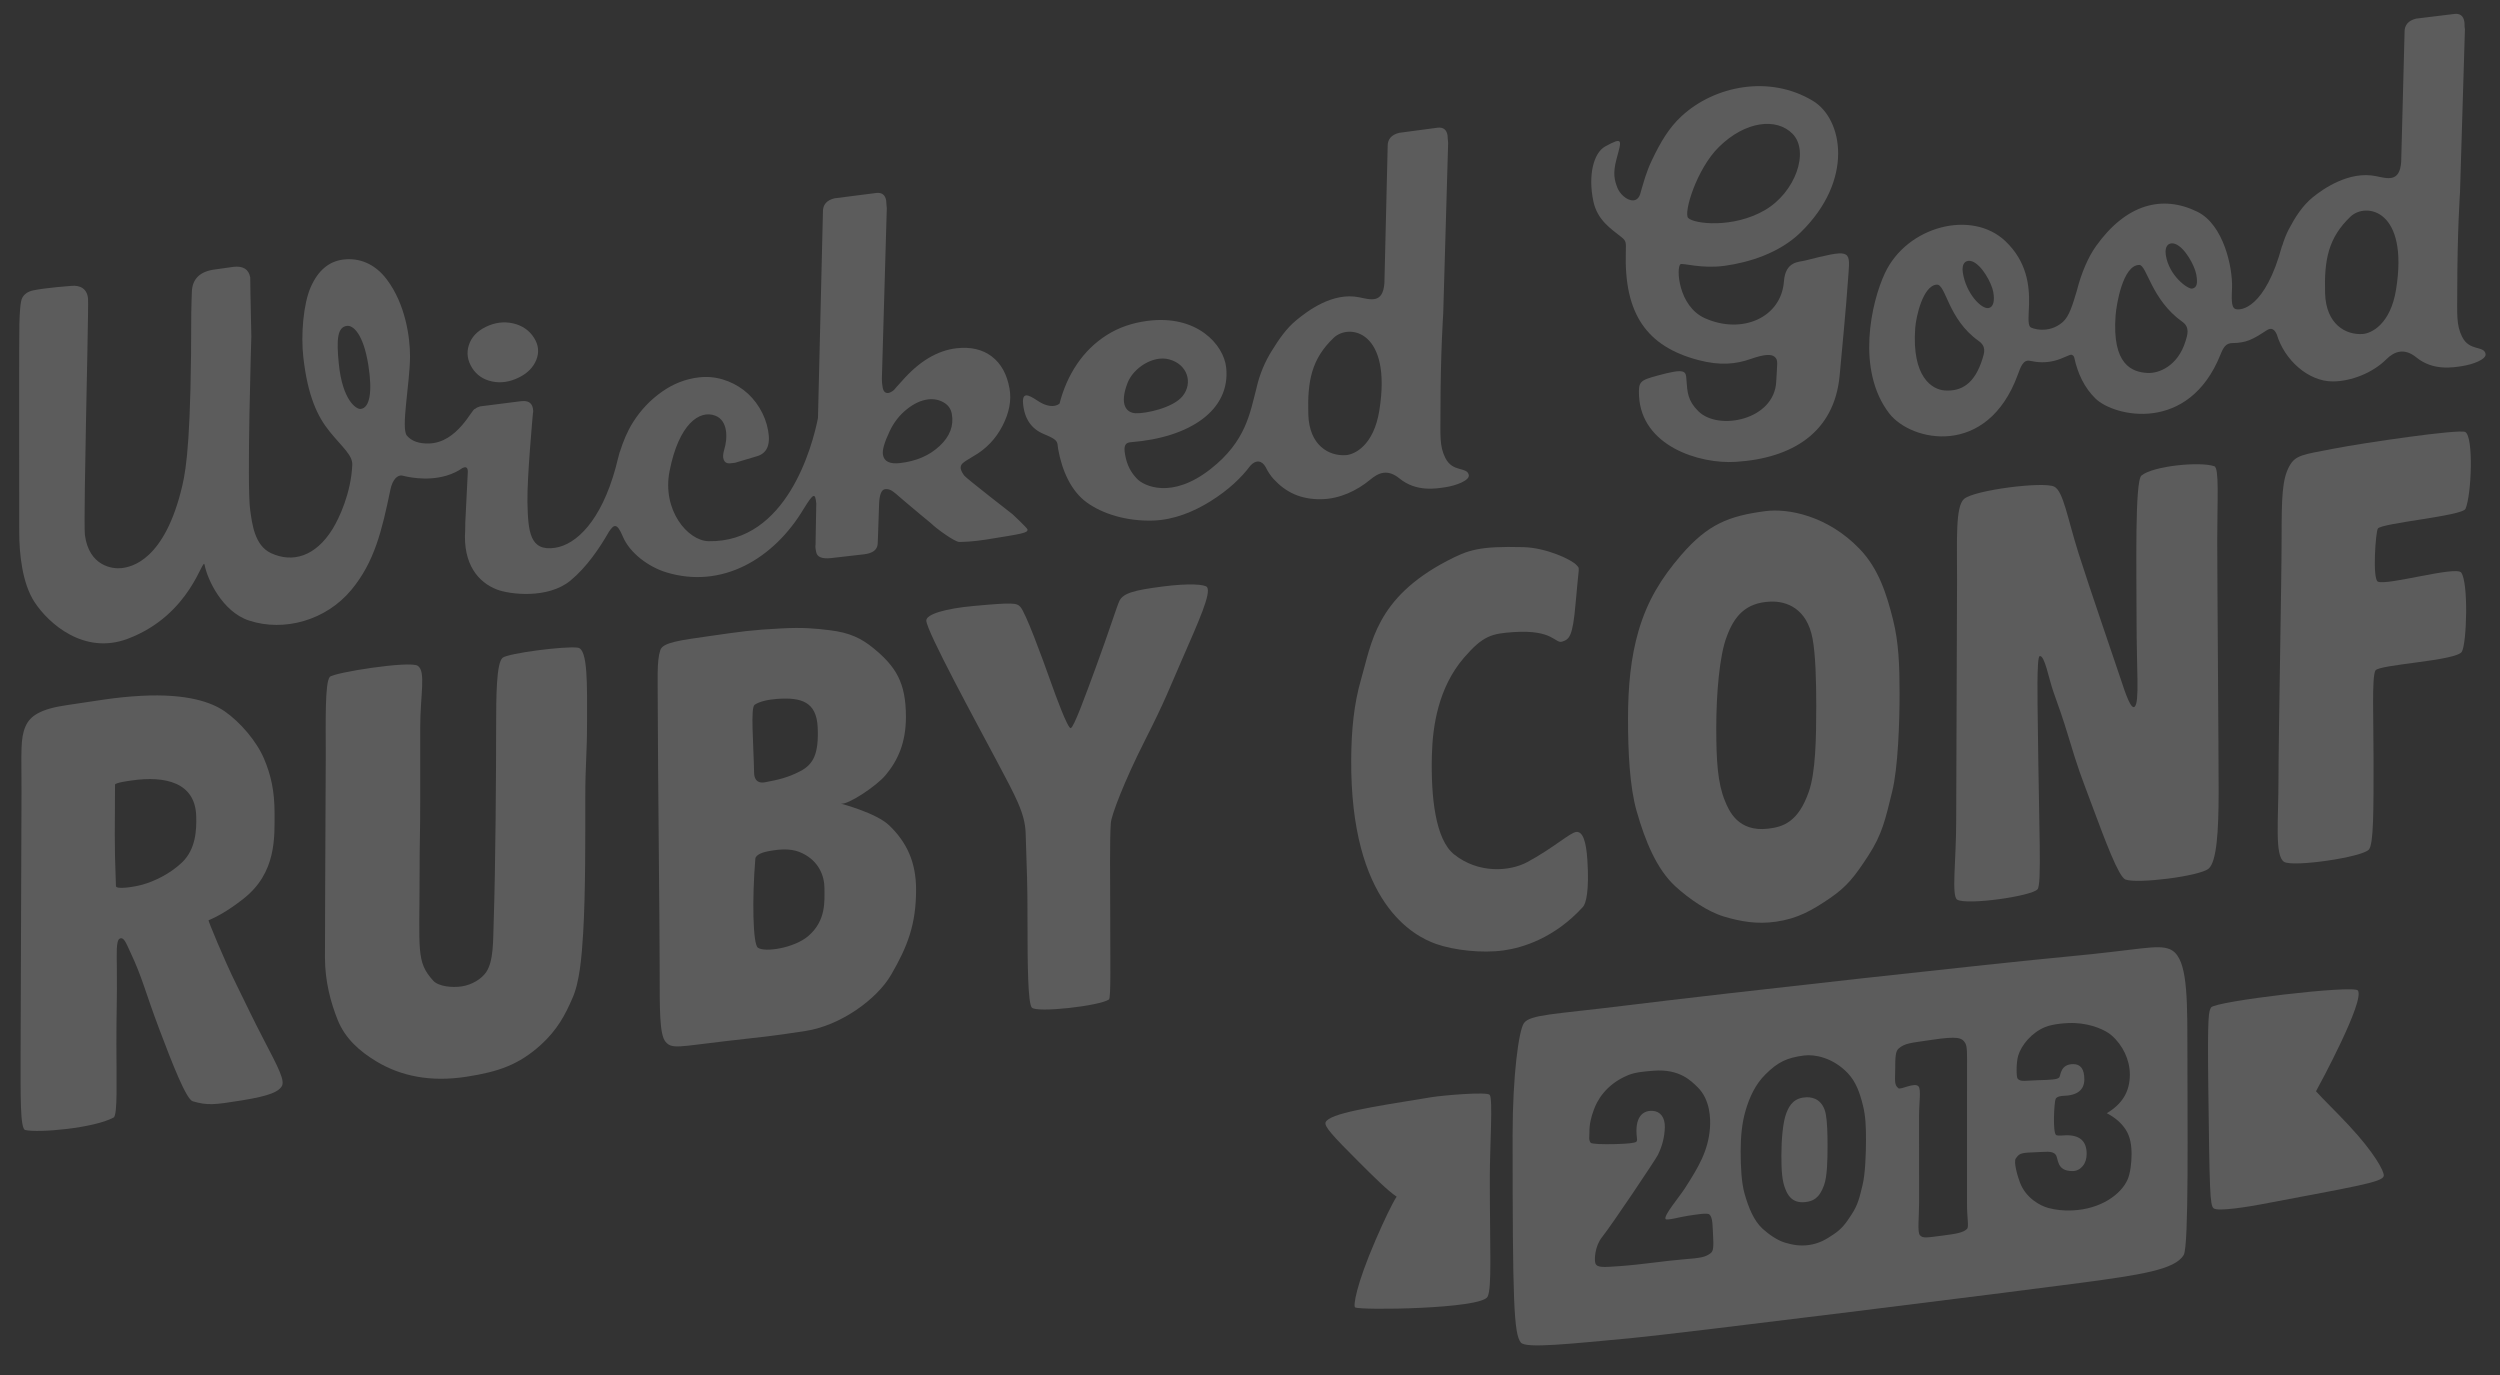 <?xml version="1.0" encoding="utf-8"?>
<!-- Generator: Adobe Illustrator 16.0.3, SVG Export Plug-In . SVG Version: 6.00 Build 0)  -->
<!DOCTYPE svg PUBLIC "-//W3C//DTD SVG 1.1//EN" "http://www.w3.org/Graphics/SVG/1.1/DTD/svg11.dtd">
<svg version="1.1" id="Layer_1" xmlns="http://www.w3.org/2000/svg" xmlns:xlink="http://www.w3.org/1999/xlink" x="0px" y="0px"
	 width="400px" height="220px" viewBox="0 0 400 220" enable-background="new 0 0 400 220" xml:space="preserve">
<rect x="0" y="0" width="400" height="220" fill="#333333" stroke="none"/>
<g opacity="0.2">
	<path fill="#FFFFFF" d="M37.857,157.597c-2.083-4.195-4.563-10.318-4.495-10.345c1.037-0.444,2.908-1.333,5.628-3.482
		c5.259-4.146,4.94-9.831,4.94-13.677c0-3.527-0.577-6.091-1.679-8.688c-1.192-2.815-3.83-5.883-6.32-7.605
		c-2.104-1.446-6-2.852-13.333-2.468c-4.341,0.227-7.545,0.871-11.85,1.481c-4.304,0.609-5.947,1.745-6.665,3.406
		c-0.848,1.963-0.641,3.961-0.641,10.517c0,6.555-0.148,35.49-0.148,42.035c0,6.55-0.078,11.838,0.74,12.031
		c2.136,0.495,11.035-0.298,14.145-2.001c0.662-0.359,0.445-6.063,0.445-11.774c0-5.713,0.118-6.441,0.074-12.146
		c-0.017-2.158-0.149-4.37,0.443-4.692c0.663-0.358,1.037,0.715,1.63,1.973c2.104,4.464,2.311,6.144,4.744,12.582
		c2.074,5.494,4.293,11.169,5.329,11.464c2.385,0.688,3.423,0.567,7.85-0.146c4.591-0.74,5.83-1.411,6.369-2.223
		c0.592-0.887-0.49-2.938-2.813-7.404C40.114,162.317,39.94,161.795,37.857,157.597z M29.117,137.995
		c-1.931,1.841-4.462,3.032-6.345,3.554c-1.333,0.371-4.199,0.81-4.222,0.223c-0.296-7.628-0.147-9.11-0.147-16.22
		c0-0.325,2.292-0.623,2.591-0.667c5.555-0.814,10.197,0.372,10.397,5.606C31.481,132.881,31.29,135.921,29.117,137.995z"/>
	<path fill="#FFFFFF" d="M92.463,103.63c-2.061-0.293-11.193,0.893-12.045,1.615c-0.99,0.838-1.037,5.99-1.037,11.271
		c0,6.666-0.089,21.968-0.395,31.104c-0.098,2.907,0,6.125-1.185,7.902c-0.743,1.111-2.292,2.052-3.905,2.298
		c-1.559,0.239-3.743,0.02-4.588-0.918c-2.765-3.06-2.172-4.741-2.172-17.279c0-5.238,0.099-6.217,0.099-11.456
		c0-5.236,0-6.514,0-11.748c0-5.23,0.95-9.013-0.398-9.892c-1.283-0.838-13.479,1.088-14.071,1.778
		c-0.795,0.93-0.644,7.206-0.644,12.594c0,5.388-0.098,16.79-0.098,22.177c0,5.378-0.03,4.768-0.03,10.147
		c0,3.827,0.936,7.179,1.995,9.871c1.231,3.123,3.613,5.154,6.271,6.756c3.902,2.336,8.648,3.322,14.404,2.423
		c5.078-0.791,8.325-1.895,11.873-5.1c2.634-2.396,3.907-4.806,5.037-7.434c1.16-2.528,1.505-6.666,1.731-10.438
		c0.392-6.517,0.342-15.937,0.342-21.589c0-5.647,0.279-6.665,0.279-12.312C93.927,109.758,94.092,103.859,92.463,103.63z"/>
	<path fill="#FFFFFF" d="M134.537,128.583c1.085,0.246,5.67-2.786,7.15-4.554c2.023-2.412,3.262-5.272,3.262-9.341
		c0-5.471-1.608-8.031-5.187-10.97c-1.96-1.601-3.824-2.494-6.961-2.878c-2.495-0.307-4.342-0.469-7.702-0.298
		c-4.933,0.25-6.562,0.516-11.453,1.212c-4.89,0.697-7.608,1.032-7.998,2.27c-0.594,1.879-0.396,4.305-0.396,10.863
		c0,6.556,0.296,33.647,0.296,40.191c0,6.548-0.03,10.443,0.938,11.6c1.037,1.24,2.123,0.762,9.924-0.134
		c5.883-0.679,6.602-0.681,12.489-1.592c5.617-0.87,11.409-5.073,13.679-8.985c2.636-4.536,3.997-8.051,3.997-13.636
		c0-4.435-1.527-7.595-4.292-10.262C140.192,130.053,134.504,128.577,134.537,128.583z M120.743,112.764
		c0.802-0.542,2.191-0.834,3.567-0.936c3.952-0.295,6.331,0.491,6.518,4.54c0.197,4.245-0.691,5.926-2.766,7.013
		c-2.034,1.065-3.623,1.394-5.629,1.778c-1.553,0.297-1.765-0.894-1.776-1.481C120.557,118.739,120.069,113.217,120.743,112.764z
		 M129.348,149.746c-2.275,1.96-7.024,2.68-8.099,1.875c-0.789-0.592-0.932-7.724-0.395-14.219c0.058-0.704,1.36-1.072,2.022-1.199
		c2.521-0.481,4.078-0.366,5.483,0.31c2.665,1.281,3.554,3.633,3.554,5.628C131.914,144.136,132.209,147.274,129.348,149.746z"/>
	<path fill="#FFFFFF" d="M185.927,93.854c-4.355,0.572-6.184,1.013-6.812,2.272c-0.391,0.782-1.68,4.938-3.754,10.565
		c-1.684,4.571-3.555,9.741-4.048,9.809c-0.492,0.066-2.478-5.396-3.062-7.044c-1.678-4.74-4.169-11.452-4.988-12.345
		c-0.592-0.648-1.127-0.741-7.547-0.149c-4.402,0.407-7.509,1.298-7.509,2.323c0,1.662,8.257,16.772,11.257,22.442
		c3.025,5.711,4.542,8.368,4.64,11.603c0.206,6.879,0.296,7.341,0.296,14.258c0,6.92,0.074,12.943,0.691,13.627
		c0.79,0.873,10.862-0.264,12.343-1.301c0.333-0.23,0.2-6.418,0.2-13.823c0-5.247-0.1-11.653,0.098-14.417
		c0.084-1.198,2.07-6.527,5.525-13.349c3.192-6.295,3.756-7.979,5.831-12.72c2.812-6.429,4.696-10.648,4.047-11.653
		C192.845,93.501,190.283,93.281,185.927,93.854z"/>
	<path fill="#FFFFFF" d="M253.274,145.104c0.476-0.523,1.036-2.519,0.702-7.554c-0.188-2.865-0.704-4.503-1.74-4.443
		c-0.972,0.057-3.661,2.563-7.868,4.827c-2.834,1.524-7.831,1.866-11.7-1.222c-2.981-2.371-3.741-9.086-3.565-15.911
		c0.115-4.59,1.016-10.792,5.141-15.573c3.041-3.532,4.452-3.86,7.955-4.094c6.384-0.43,6.619,1.916,7.762,1.522
		c1.103-0.378,1.681-0.704,2.139-6.16c0.531-6.357,0.731-5.389,0.153-6.07c-0.718-0.849-4.806-2.791-8.52-2.884
		c-7.108-0.183-8.849,0.448-12.205,2.206c-11.407,5.968-12.083,13.188-13.748,18.91c-1.157,3.98-1.557,8.161-1.587,12.849
		c-0.144,22.964,9.944,28.26,13.617,29.539c2.858,0.995,7.308,1.506,10.791,1.016C243.565,151.645,248.68,150.141,253.274,145.104z"
		/>
	<path fill="#FFFFFF" d="M282.454,81.782c-5.859,0.773-9.202,2.086-13.479,7.042c-3.101,3.6-5.386,7.227-6.814,12.139
		c-1.228,4.211-1.679,8.855-1.679,14.022c0,5.286,0.258,10.88,1.383,14.812c1.364,4.768,3.198,9.28,6.221,12.048
		c2.186,1.986,5.157,4.039,7.777,4.814c2.632,0.781,5.222,1.254,8.293,0.814c3.487-0.501,5.795-1.826,8.62-3.754
		c2.768-1.889,3.989-3.504,6.119-6.763c2.303-3.519,2.771-5.939,3.852-10.294c0.945-3.823,1.185-11.153,1.185-15.626
		c0-4.597-0.14-8.239-1.038-11.851c-1.056-4.243-2.355-8.228-5.332-11.332C292.376,82.449,286.025,81.311,282.454,81.782z
		 M290.007,102.162c0.482,2.559,0.594,6.75,0.594,10.772c0,5.213-0.104,10.628-1.186,13.729c-1.704,4.888-4.12,5.643-6.517,5.925
		c-4.841,0.569-6.274-2.897-6.915-4.467c-1.138-2.798-1.38-6.258-1.38-11.656c0-5.476,0.52-11.637,1.678-14.613
		c1.179-3.202,2.961-5.43,6.981-5.594C285.879,96.151,289.104,97.371,290.007,102.162z"/>
	<path fill="#FFFFFF" d="M313.163,143.951c1.58,0.907,11.869-0.556,12.838-1.661c0.689-0.791,0.247-9.036,0.049-26.417
		c-0.04-3.365-0.2-10.704,0.285-10.882c0.805-0.291,1.482,3.692,2.238,5.778c0.753,2.087,1.526,4.283,2.318,6.908
		c1.749,5.799,1.873,5.913,3.885,11.321c2.092,5.623,4.217,11.315,5.299,11.727c1.874,0.717,11.945-0.53,13.327-1.764
		c1.254-1.12,1.581-5.865,1.581-12.251c0-6.391-0.225-33.933-0.225-40.31c0-6.382,0.34-11.521-0.467-11.801
		c-2.271-0.791-9.767-0.064-11.653,1.481c-1.085,0.889-0.789,14.913-0.789,23.205c0,7.9,0.495,13.066-0.303,13.787
		c-0.551,0.501-1.392-1.828-2.263-4.515c-0.695-2.133-4.981-14.538-6.717-20.035c-1.778-5.636-2.438-9.954-3.901-10.666
		c-1.74-0.845-12.81,0.552-14.418,1.976c-1.383,1.224-1.118,6.419-1.118,12.857c0,6.439-0.138,32.195-0.138,38.625
		C312.992,137.745,312.196,143.396,313.163,143.951z"/>
	<path fill="#FFFFFF" d="M394.48,81.412c0.963-2.205,1.325-11.588-0.049-12.295c-0.967-0.497-16.077,1.708-21.031,2.667
		c-4.95,0.958-6.13,1.01-7.11,2.814c-1.156,2.122-1.233,4.998-1.233,11.552c0,6.557-0.5,32.005-0.5,38.55
		c0,6.549-0.629,12.215,0.894,13.196c1.382,0.888,12.542-0.735,13.578-1.976c0.763-0.917,0.74-6.371,0.74-14.22
		c0-6.634-0.296-13.331,0.296-14.417c0.535-0.979,12.969-1.544,13.829-3.006c0.787-1.339,1.085-11.048-0.1-12.667
		c-0.805-1.098-11.865,2.116-13.334,1.454c-0.885-0.4-0.369-7.937,0-8.493C381.053,83.684,393.982,82.551,394.48,81.412z"/>
	<path fill="#FFFFFF" d="M347.121,151.853c-1.976-0.792-5.076,0.152-16.196,1.185c-11.129,1.028-53.719,5.729-71.296,7.902
		c-11.073,1.364-14.812,1.381-15.801,2.764c-0.812,1.138-1.812,8.304-1.812,17.935c0,26.665,0.19,31.765,1.322,33.172
		c0.791,0.988,7.926,0.188,17.479-0.691c7.581-0.705,62.098-7.52,72.284-8.887c9.315-1.254,14.924-2.074,16.295-4.443
		c0.843-1.465,0.585-20.729,0.585-34.522C349.982,157.941,349.746,152.905,347.121,151.853z M273.628,200.562
		c-0.776,0.556-1.374,0.714-4.281,0.934c-2.607,0.198-6.854,0.857-10.148,1.08c-2.612,0.176-3.706,0.315-3.95-0.493
		c-0.158-0.531-0.1-2.667,1.085-4.147c1.564-1.958,8.56-12.395,8.935-13.161c0.714-1.444,1.062-2.902,1.105-4.403
		c0.046-1.636-0.77-2.569-1.956-2.634c-1.734-0.098-2.89,1.193-2.515,4.285c0.022,0.183,0.087,0.514-0.11,0.667
		c-0.247,0.191-1.327,0.313-3.316,0.365c-1.987,0.051-3.814,0-3.981-0.223c-0.331-0.442-0.184-1.009-0.19-1.562
		c-0.014-1.463,0.277-2.532,0.716-3.732c0.469-1.296,1.812-4,5.489-5.517c1.179-0.486,2.646-0.588,4.077-0.704
		c4.179-0.342,6.061,1.698,7.006,2.611c2.089,2.019,2.104,5.161,2,6.563c-0.282,3.665-1.831,6.244-4.027,9.66
		c-0.862,1.343-3.456,4.403-3.074,4.896c0.218,0.278,2.388-0.36,3.63-0.531c1.24-0.171,3.052-0.52,3.396-0.191
		c0.558,0.525,0.486,1.905,0.589,3.712C274.215,199.991,274.012,200.289,273.628,200.562z M298.011,189.595
		c-0.496,2.012-0.711,3.127-1.776,4.752c-0.979,1.503-1.547,2.25-2.822,3.121c-1.305,0.889-2.369,1.5-3.981,1.731
		c-1.415,0.204-2.609-0.016-3.827-0.374c-1.209-0.359-2.58-1.307-3.588-2.225c-1.396-1.275-2.242-3.358-2.871-5.559
		c-0.522-1.814-0.638-4.396-0.638-6.837c0-2.383,0.206-4.53,0.773-6.471c0.657-2.268,1.615-4.257,3.167-5.808
		c2.05-2.05,3.496-2.688,6.199-3.045c1.651-0.218,4.583,0.308,6.973,2.8c1.374,1.437,1.976,3.272,2.461,5.23
		c0.415,1.667,0.479,3.348,0.479,5.472C298.56,184.45,298.448,187.831,298.011,189.595z M314.743,196.601
		c-0.556,0.625-1.852,0.824-3.896,1.089c-2.672,0.343-3.165,0.465-3.656-0.051c-0.438-0.46-0.134-2.963-0.134-5.255
		c0-2.291-0.009-11.462-0.009-13.756c0-2.296,0.354-4.27-0.08-4.799c-0.591-0.721-2.854,0.585-3.225,0.291
		c-0.727-0.582-0.509-1.336-0.509-3.146c0-1.808,0.044-2.777,0.549-3.208c1.031-0.874,1.818-0.873,5.232-1.381
		c4.294-0.642,4.888-0.346,5.428,0.516c0.349,0.56,0.282,1.955,0.282,4.101c0,4.537,0.011,19.686-0.002,21.501
		C314.703,194.783,315.046,196.261,314.743,196.601z M340.394,188.773c-1.022,2.27-4.172,4.686-8.831,4.895
		c-1.411,0.064-2.694-0.087-3.85-0.398c-1.292-0.354-3.565-1.566-4.517-4.059c-0.394-1.026-1.054-3.329-0.667-3.858
		c0.538-0.738,0.7-0.911,2.714-0.972c2.014-0.053,3.092-0.338,3.663,0.369c0.489,0.607,0.069,2.634,2.698,2.621
		c0.672,0,1.216-0.298,1.636-0.805c0.418-0.505,0.625-1.156,0.625-1.961c0-2.036-1.109-3.016-3.35-2.96
		c-0.16,0.002-1.289,0.129-1.54-0.043c-0.569-0.397-0.31-5.31-0.069-5.781c0.218-0.439,1.089-0.482,1.193-0.484
		c2.254-0.049,3.395-0.938,3.395-2.641c0-1.647-0.598-2.435-1.771-2.437c-2.087-0.003-1.998,1.823-2.234,2.119
		c-0.284,0.359-1.385,0.399-3.376,0.453c-1.994,0.049-2.798,0.313-3.285-0.233c-0.235-0.267-0.251-2.543,0.075-3.658
		c0.514-1.757,2.194-3.734,4.317-4.61c1.211-0.503,3.44-0.698,4.801-0.636c2.663,0.122,4.898,1.138,5.812,1.953
		c1.812,1.563,2.942,3.92,2.942,6.286c0,1.352-0.298,2.55-0.934,3.59c-0.615,1.01-1.54,1.869-2.756,2.59
		c1.354,0.702,2.374,1.592,3.059,2.676c0.691,1.103,0.906,2.385,0.906,3.888C341.051,185.95,340.869,187.724,340.394,188.773z"/>
	<path fill="#FFFFFF" d="M289.02,175.561c-1.855,0.075-2.676,1.104-3.223,2.583c-0.533,1.376-0.775,4.216-0.775,6.743
		c0,2.492,0.111,4.088,0.643,5.382c0.291,0.722,0.955,2.324,3.189,2.062c1.104-0.131,2.22-0.48,3.007-2.736
		c0.496-1.43,0.547-3.932,0.547-6.337c0-1.856-0.054-3.79-0.275-4.97C291.714,176.075,290.227,175.512,289.02,175.561z"/>
	<path fill="#FFFFFF" d="M238.349,175.172c-0.444-0.521-7.435,0.075-9.326,0.38c-9.805,1.589-16.287,2.587-16.92,4.005
		c-0.284,0.636,1.071,2.118,5.335,6.377c2.336,2.341,4.671,4.644,6.024,5.53c-0.697,1.064-2.006,3.783-3.357,6.913
		c-3.16,7.306-3.604,10.6-3.287,10.805c0.766,0.493,20.207,0.264,21.196-1.707c0.711-1.425,0.357-7.62,0.357-19.073
		C238.371,183.34,238.894,175.808,238.349,175.172z"/>
	<path fill="#FFFFFF" d="M370.56,174.603c0.616-1.111,7.857-14.499,6.699-16.126c-0.651-0.918-23.019,1.734-23.498,2.729
		c-0.338,0.696-0.585,0.692-0.434,12.744c0.207,16.786,0.263,18.871,0.845,19.375c0.671,0.587,5.895-0.307,7.777-0.664
		c15.184-2.89,19.324-3.515,19.455-4.532c0.089-0.693-1.465-3.65-5.612-8.093C373.536,177.617,371.894,176.092,370.56,174.603z"/>
	<path fill="#FFFFFF" d="M78.715,61.03c1.392,0.303,2.816,0.1,4.289-0.621c1.39-0.681,2.322-1.624,2.813-2.843
		c0.471-1.207,0.351-2.382-0.374-3.518c-0.752-1.189-1.867-1.96-3.328-2.304c-1.474-0.336-2.932-0.152-4.396,0.561
		c-1.397,0.682-2.295,1.651-2.697,2.902c-0.408,1.256-0.228,2.481,0.525,3.675C76.272,60.018,77.324,60.734,78.715,61.03z"/>
	<path fill="#FFFFFF" d="M153.443,86.714c0.605-0.009,2.172-0.033,4.31-0.378c5.74-0.927,6.743-1.05,6.644-1.627
		c-0.048-0.246-2.375-2.42-2.375-2.42s-7.399-5.745-7.725-6.175c-0.319-0.416-0.514-0.793-0.576-1.125
		c-0.055-0.323,0.035-0.61,0.291-0.852c0.242-0.234,0.813-0.611,1.717-1.132c2.04-1.155,3.589-2.777,4.671-4.871
		c1.077-2.088,1.455-4.078,1.124-5.963c-0.407-2.297-1.359-4.015-2.846-5.141c-1.494-1.13-3.37-1.564-5.64-1.306
		c-3.085,0.354-6,2.114-8.755,5.272c-0.353,0.375-0.625,0.682-0.833,0.915c-0.21,0.23-0.346,0.389-0.412,0.486
		c-0.36,0.295-0.666,0.449-0.912,0.479c-0.488,0.054-0.788-0.244-0.902-0.901c-0.093-0.495-0.13-0.946-0.124-1.372l0.787-27.28
		c-0.047-0.249-0.073-1.079-0.097-1.244c-0.162-0.9-0.69-1.306-1.581-1.203c-0.167,0.019-6.691,0.855-6.691,0.855
		c-1.27,0.31-1.888,1.052-1.849,2.216l-0.793,32.933c-0.868,4.44-4.986,19.965-17.509,19.711c-3.343-0.066-7.458-4.991-6.239-11.201
		c1.482-7.554,4.792-9.847,7.307-8.886c2.074,0.789,2,3.644,1.431,5.48c-0.229,0.74-0.163,1.189-0.147,1.27
		c0.115,0.664,0.504,0.949,1.158,0.875l0.723-0.083l3.424-1.02c1.662-0.442,2.292-1.812,1.879-4.112
		c-0.231-1.313-0.697-2.538-1.396-3.67c-0.691-1.137-1.547-2.088-2.547-2.853c-1.014-0.765-2.134-1.327-3.352-1.688
		c-1.221-0.364-2.489-0.473-3.781-0.322c-2.116,0.24-4.094,1.012-5.933,2.312c-1.845,1.301-3.378,2.92-4.61,4.866
		c-0.915,1.448-1.574,3.055-2.104,4.74l-0.01-0.033c-0.026,0.112-0.628,2.326-0.679,2.614c-2.322,8.444-6.267,12.262-9.7,12.772
		c-4,0.593-4.303-2.513-4.4-7.299c-0.08-3.868,0.878-14.241,0.878-14.241c0.06-0.17,0.058-0.421-0.003-0.75
		c-0.155-0.904-0.771-1.295-1.824-1.174l-0.366,0.04l-6.263,0.796c-0.308,0.09-0.58,0.205-0.812,0.411
		c-0.429-0.192-2.755,5.435-7.412,5.525c-1.484,0.029-2.703-0.332-3.485-1.256c-0.992-1.171,0.5-8.434,0.5-12.729
		c0-3.038-0.74-8.295-3.688-12.226c-1.949-2.603-4.461-3.51-6.928-3.228c-2.337,0.265-4.099,1.743-5.272,4.42
		c-1.187,2.69-1.59,7.642-1.184,11.22c0.702,6.181,2.241,9.467,4.22,11.902c2.003,2.465,3.674,3.77,3.611,5.307
		c-0.185,4.481-2.093,8.549-3.138,10.247c-2.757,4.477-6.452,5.472-9.863,3.888c-2.655-1.233-3.028-4.753-3.335-6.915
		c-0.554-3.896,0.186-27.747,0.186-27.747l-0.144-7.04l-0.031-2.4c-0.236-1.319-1.133-1.883-2.692-1.705l-3.3,0.465
		c-2.196,0.386-3.306,1.586-3.353,3.595c0,0-0.092,2.643-0.092,3.362c0,19.445-0.752,24.69-1.433,27.592
		c-2.814,11.999-8.164,13.011-9.729,13.188c-1.43,0.163-5.181-0.296-5.854-5.284c-0.16-1.185,0.081-13.147,0.167-17.824
		c0.093-4.988,0.405-19.044,0.337-19.953c-0.115-1.589-1.201-2.268-2.756-2.091c0,0-3.965,0.286-6.016,0.71
		c-0.888,0.184-1.472,0.64-1.765,1.213c-0.301,0.559-0.401,2.306-0.453,4.189C3.042,53.91,3.076,73.865,3.076,85.114
		c0,3.556,0.495,8.226,2.441,11.209c2.222,3.407,7.909,8.527,14.92,5.883C30.654,98.356,32.446,88.819,32.741,90.4
		c0.411,2.196,2.774,7.468,7.113,8.891c5.622,1.844,12.318-0.038,16.359-4.908c3.699-4.458,4.885-9.437,6.259-16.075
		c0.315-1.521,1.114-2.395,1.92-2.205c0.368,0.087,3.699,0.996,7.042,0c1.036-0.308,1.868-0.728,2.545-1.209
		c0.542-0.267,0.868-0.161,0.872,0.585l-0.403,8.097l-0.019,1.253c-0.382,5.471,2.121,8.342,5.042,9.482
		c2.018,0.791,8.164,1.578,11.807-1.422c2.579-2.125,4.666-5.207,6.146-7.798c0.771-1.147,1.267-1.552,2.223,0.741
		c1.11,2.666,4.133,4.884,6.985,5.75c8.864,2.692,17.158-2.123,21.973-10.194c1.556-2.518,1.835-2.592,1.999-0.814l-0.105,5.86
		l-0.005,0.627c-0.044,0.26-0.042,0.51,0.003,0.758c0.034,0.165,0.053,0.33,0.085,0.488c0.148,0.824,0.951,1.15,2.412,0.983
		l5.241-0.601c1.378-0.159,2.114-0.705,2.192-1.631l0.049-1.14l0.184-5.412c0.071-1.432,0.398-2.178,0.965-2.243
		c0.322-0.038,0.65,0.03,0.976,0.199c0.316,0.173,1.016,0.745,2.101,1.708l2.626,2.21l1.607,1.323
		C149.833,84.603,152.682,86.641,153.443,86.714z M57.707,65.434c-0.65,0.077-2.916-1.28-3.507-7.312
		c-0.376-3.849-0.222-5.807,1.335-5.984c0.902-0.106,2.587,1.142,3.405,6.315C59.627,62.803,59.133,65.27,57.707,65.434z
		 M143.999,74.094c-1.63,0.187-2.539-0.258-2.729-1.325c-0.128-0.734,0.227-1.991,1.074-3.764c0.662-1.414,1.57-2.582,2.734-3.513
		c1.159-0.93,2.309-1.461,3.448-1.592c0.896-0.102,1.706,0.06,2.448,0.479c0.732,0.415,1.173,1.034,1.319,1.857
		c0.339,1.885-0.318,3.596-1.952,5.119C148.71,72.887,146.59,73.796,143.999,74.094z"/>
	<path fill="#FFFFFF" d="M223.945,76.574c2.666,2.173,5.853,1.603,7.307,1.382c1.7-0.256,3.949-1.085,3.752-1.974
		c-0.303-1.354-2.567-0.346-3.752-2.715c-0.956-1.912-0.776-3.607-0.776-7.407c0-9.383,0.44-15.701,0.44-15.701l0.787-27.28
		c-0.047-0.249-0.073-1.079-0.098-1.244c-0.162-0.9-0.689-1.307-1.581-1.204c-0.166,0.019-6.148,0.82-6.148,0.82
		c-1.271,0.31-1.889,1.052-1.849,2.216l-0.521,21.833c-0.241,3.266-2.134,2.661-4.029,2.268c-4.297-0.888-8.361,2.27-10.021,3.629
		c-1.672,1.366-2.815,3.083-3.942,4.888c-1.136,1.804-1.945,3.756-2.445,5.865c-0.008,0.033-0.012,0.071-0.019,0.104
		c-1.07,4.051-1.672,8.526-7.346,12.983c-6.292,4.945-10.721,2.662-11.744,1.605c-1.018-1.056-1.642-2.186-1.947-3.91
		c-0.262-1.476,0.046-1.913,0.952-1.984c9.393-0.737,15.937-5.1,15.226-11.928c-0.385-3.689-4.694-8.535-12.637-7.475
		c-2.344,0.312-4.496,1.019-6.435,2.241c-1.941,1.226-3.535,2.793-4.817,4.693c-1.266,1.885-2.188,3.988-2.773,6.288
		c-0.864,0.721-2.2,0.348-3.175-0.238c-1.111-0.667-2.864-2.124-2.667,0.198c0.213,2.506,1.355,4.085,3.258,4.888
		c1.602,0.676,2.118,0.973,2.246,1.605c0.001,0.009,0.003,0.011,0.009,0.019c0.032,0.258,0.05,0.515,0.097,0.775
		c0.627,3.524,2.085,6.749,4.561,8.557c2.479,1.81,6.33,3.059,10.669,2.917c3.291-0.108,6.473-1.419,9.104-3.059
		c3-1.869,5.014-3.838,6.426-5.719c0.878-0.989,1.859-0.855,2.45,0.23c0.356,0.716,0.773,1.368,1.295,1.932
		c1.911,2.07,4.275,3.257,7.61,3.201c2.938-0.05,5.688-1.359,7.824-3.13C220.612,75.601,222.027,75.012,223.945,76.574z
		 M180.4,61.286c0.923-2.408,4.085-4.467,6.638-3.793c2.955,0.779,3.883,3.751,2.182,5.879c-1.517,1.897-5.921,2.823-7.514,2.747
		C180.225,66.05,179.066,64.768,180.4,61.286z M215.354,72.821c-2.698,0.193-5.877-1.523-6.024-6.517
		c-0.159-5.391,0.523-8.86,4.048-12.244c2.47-2.369,9.383-1.185,7.309,11.651C219.789,71.275,216.735,72.724,215.354,72.821z"/>
	<path fill="#FFFFFF" d="M393.936,53.883c-0.955-1.91-0.775-3.607-0.775-7.406c0-9.383,0.44-15.702,0.44-15.702l0.787-26.097
		c-0.047-0.249-0.062-0.475-0.062-0.685c0.007-0.212-0.012-0.394-0.036-0.559c-0.162-0.9-0.688-1.307-1.58-1.204
		c-0.167,0.019-6.13,0.749-6.13,0.749c-1.271,0.31-1.89,1.052-1.85,2.216l-0.54,20.721c-0.24,3.266-2.134,2.661-4.029,2.269
		c-4.295-0.889-8.476,2.035-10.136,3.394c-1.672,1.367-2.837,3.239-3.828,5.123c-0.41,0.78-0.751,1.674-1.042,2.625l-0.016-0.042
		c-2.703,10.1-6.659,10.479-7.49,10.147c-0.712-0.284-0.571-1.82-0.521-3.461c0.094-3.129-1.315-10.01-5.55-12.091
		c-5.595-2.75-11.39-1.255-16.217,5.5c-1.245,1.743-2.359,4.309-3.08,7.181c-0.672,2.226-1.198,4.051-2.23,4.958
		c-2.298,2.02-5.036,1.005-5.214,0.807c-0.427-0.475-0.24-1.916-0.191-3.557c0.096-3.129-0.369-6.95-3.794-10.194
		c-5.359-5.078-15.706-2.411-19.251,5.097c-2.214,4.691-4.647,15.53,0.662,22.453c3.51,4.576,15.697,7.16,20.582-6.165
		c0.458-1.248,0.86-2.461,1.943-2.229c1.326,0.285,2.531,0.328,3.887,0c1.376-0.332,2.532-1.079,2.781-0.972
		c0.3,0.129,0.35,0.227,0.432,0.475c0.538,2.5,1.599,4.794,3.402,6.543c3.01,2.918,14.914,5.619,19.986-7.042
		c0.496-1.233,0.885-1.849,1.991-1.849c0.808,0,1.812-0.123,2.656-0.475c1.707-0.711,2.679-1.663,3.219-1.778
		c0.589-0.125,0.94,0.406,1.141,0.863c1.22,4.102,5.039,7.53,8.941,7.53c2.937,0,6.401-1.352,8.606-3.556
		c1.265-1.266,2.881-1.839,4.799-0.277c2.665,2.171,5.853,1.602,7.306,1.381c1.701-0.257,3.95-1.084,3.752-1.975
		C397.384,55.244,395.121,56.253,393.936,53.883z M317.199,57.397c-1.231,3.983-3.354,5.272-6.068,5.074
		c-1.944-0.142-5.28-2.077-4.694-10.005c0.125-1.709,1.194-6.716,3.414-6.923c1.517-0.142,1.747,5.479,6.733,9.009
		C317.833,55.436,317.497,56.438,317.199,57.397z M318.173,49.289c-1.138,0.213-3.605-2.31-4.125-5.69
		c-0.238-1.548,0.582-2.109,1.493-1.778c1.564,0.569,3.13,3.485,3.379,4.888C319.166,48.088,318.976,49.138,318.173,49.289z
		 M349.682,54.6c-1.233,3.983-4.268,5.168-6.07,5.074c-2.465-0.129-5.705-1.271-5.118-9.199c0.124-1.709,1.16-8.085,3.792-8.085
		c1.207,0,1.913,5.574,6.898,9.104C350.434,52.377,349.978,53.641,349.682,54.6z M350.74,46.18
		c-0.636,0.122-3.692-1.998-4.212-5.378c-0.238-1.548,0.582-2.109,1.493-1.778c1.564,0.569,3.13,3.485,3.381,4.888
		C351.646,45.291,351.542,46.021,350.74,46.18z M383.369,46.329c-0.896,5.564-3.949,7.011-5.332,7.11
		c-2.696,0.192-5.875-1.525-6.023-6.517c-0.16-5.392,0.524-8.861,4.047-12.245C378.53,32.307,385.445,33.492,383.369,46.329z"/>
	<path fill="#FFFFFF" d="M259.396,37.913c0.805,0.64,0.778,0.842,0.733,2.418c-0.284,9.863,3.31,15.09,11.599,17.279
		c3.51,0.927,6.023,0.648,8.342-0.162c2.352-0.823,3.329-0.779,3.841-0.379c0.664,0.521,0.42,1.054,0.284,3.983
		c-0.284,6.164-9.267,7.938-12.467,4.737c-1.703-1.702-1.752-3.013-1.898-5.026c-0.098-1.371-0.061-1.928-4.646-0.664
		c-2.752,0.759-3.05,0.917-2.94,3.225c0.38,8.062,9.662,10.936,15.459,10.574c9.053-0.565,15.785-4.69,16.639-13.794
		c1.158-12.336,1.188-13.276,1.423-16.406c0.286-3.772,0.143-3.793-7.013-1.996c-0.951,0.239-3.087,0.099-3.323,3.324
		c-0.427,5.802-6.732,8.547-12.66,5.879c-4.268-1.92-4.602-8.131-3.89-8.629c0.333-0.233,3.383,0.759,7.046,0.256
		c3.81-0.522,8.729-1.986,12.162-5.334c8.606-8.393,6.777-18.162,1.992-21.053c-6.957-4.203-15.737-2.43-21.01,2.423
		c-2.026,1.865-3.369,4.143-4.743,7.018c-0.944,1.977-1.326,3.509-1.897,5.46c-0.16,0.543-0.552,0.996-1.103,1.014
		c-1.103,0.036-2.196-1.121-2.543-2.021c-0.465-1.203-0.756-2.283-0.143-4.576c0.818-3.058,1.149-3.652-1.813-2.027
		c-1.836,1.007-2.773,4.587-1.885,8.784C255.575,35.215,257.758,36.61,259.396,37.913z M275.044,23.498
		c4.229-4.147,9.201-4.7,11.762-2.091c2.75,2.802,0.474,9.389-4.458,12.234c-5.072,2.926-11.276,2.198-12.236,1.237
		C269.329,34.096,271.44,27.03,275.044,23.498z"/>
</g>
</svg>
